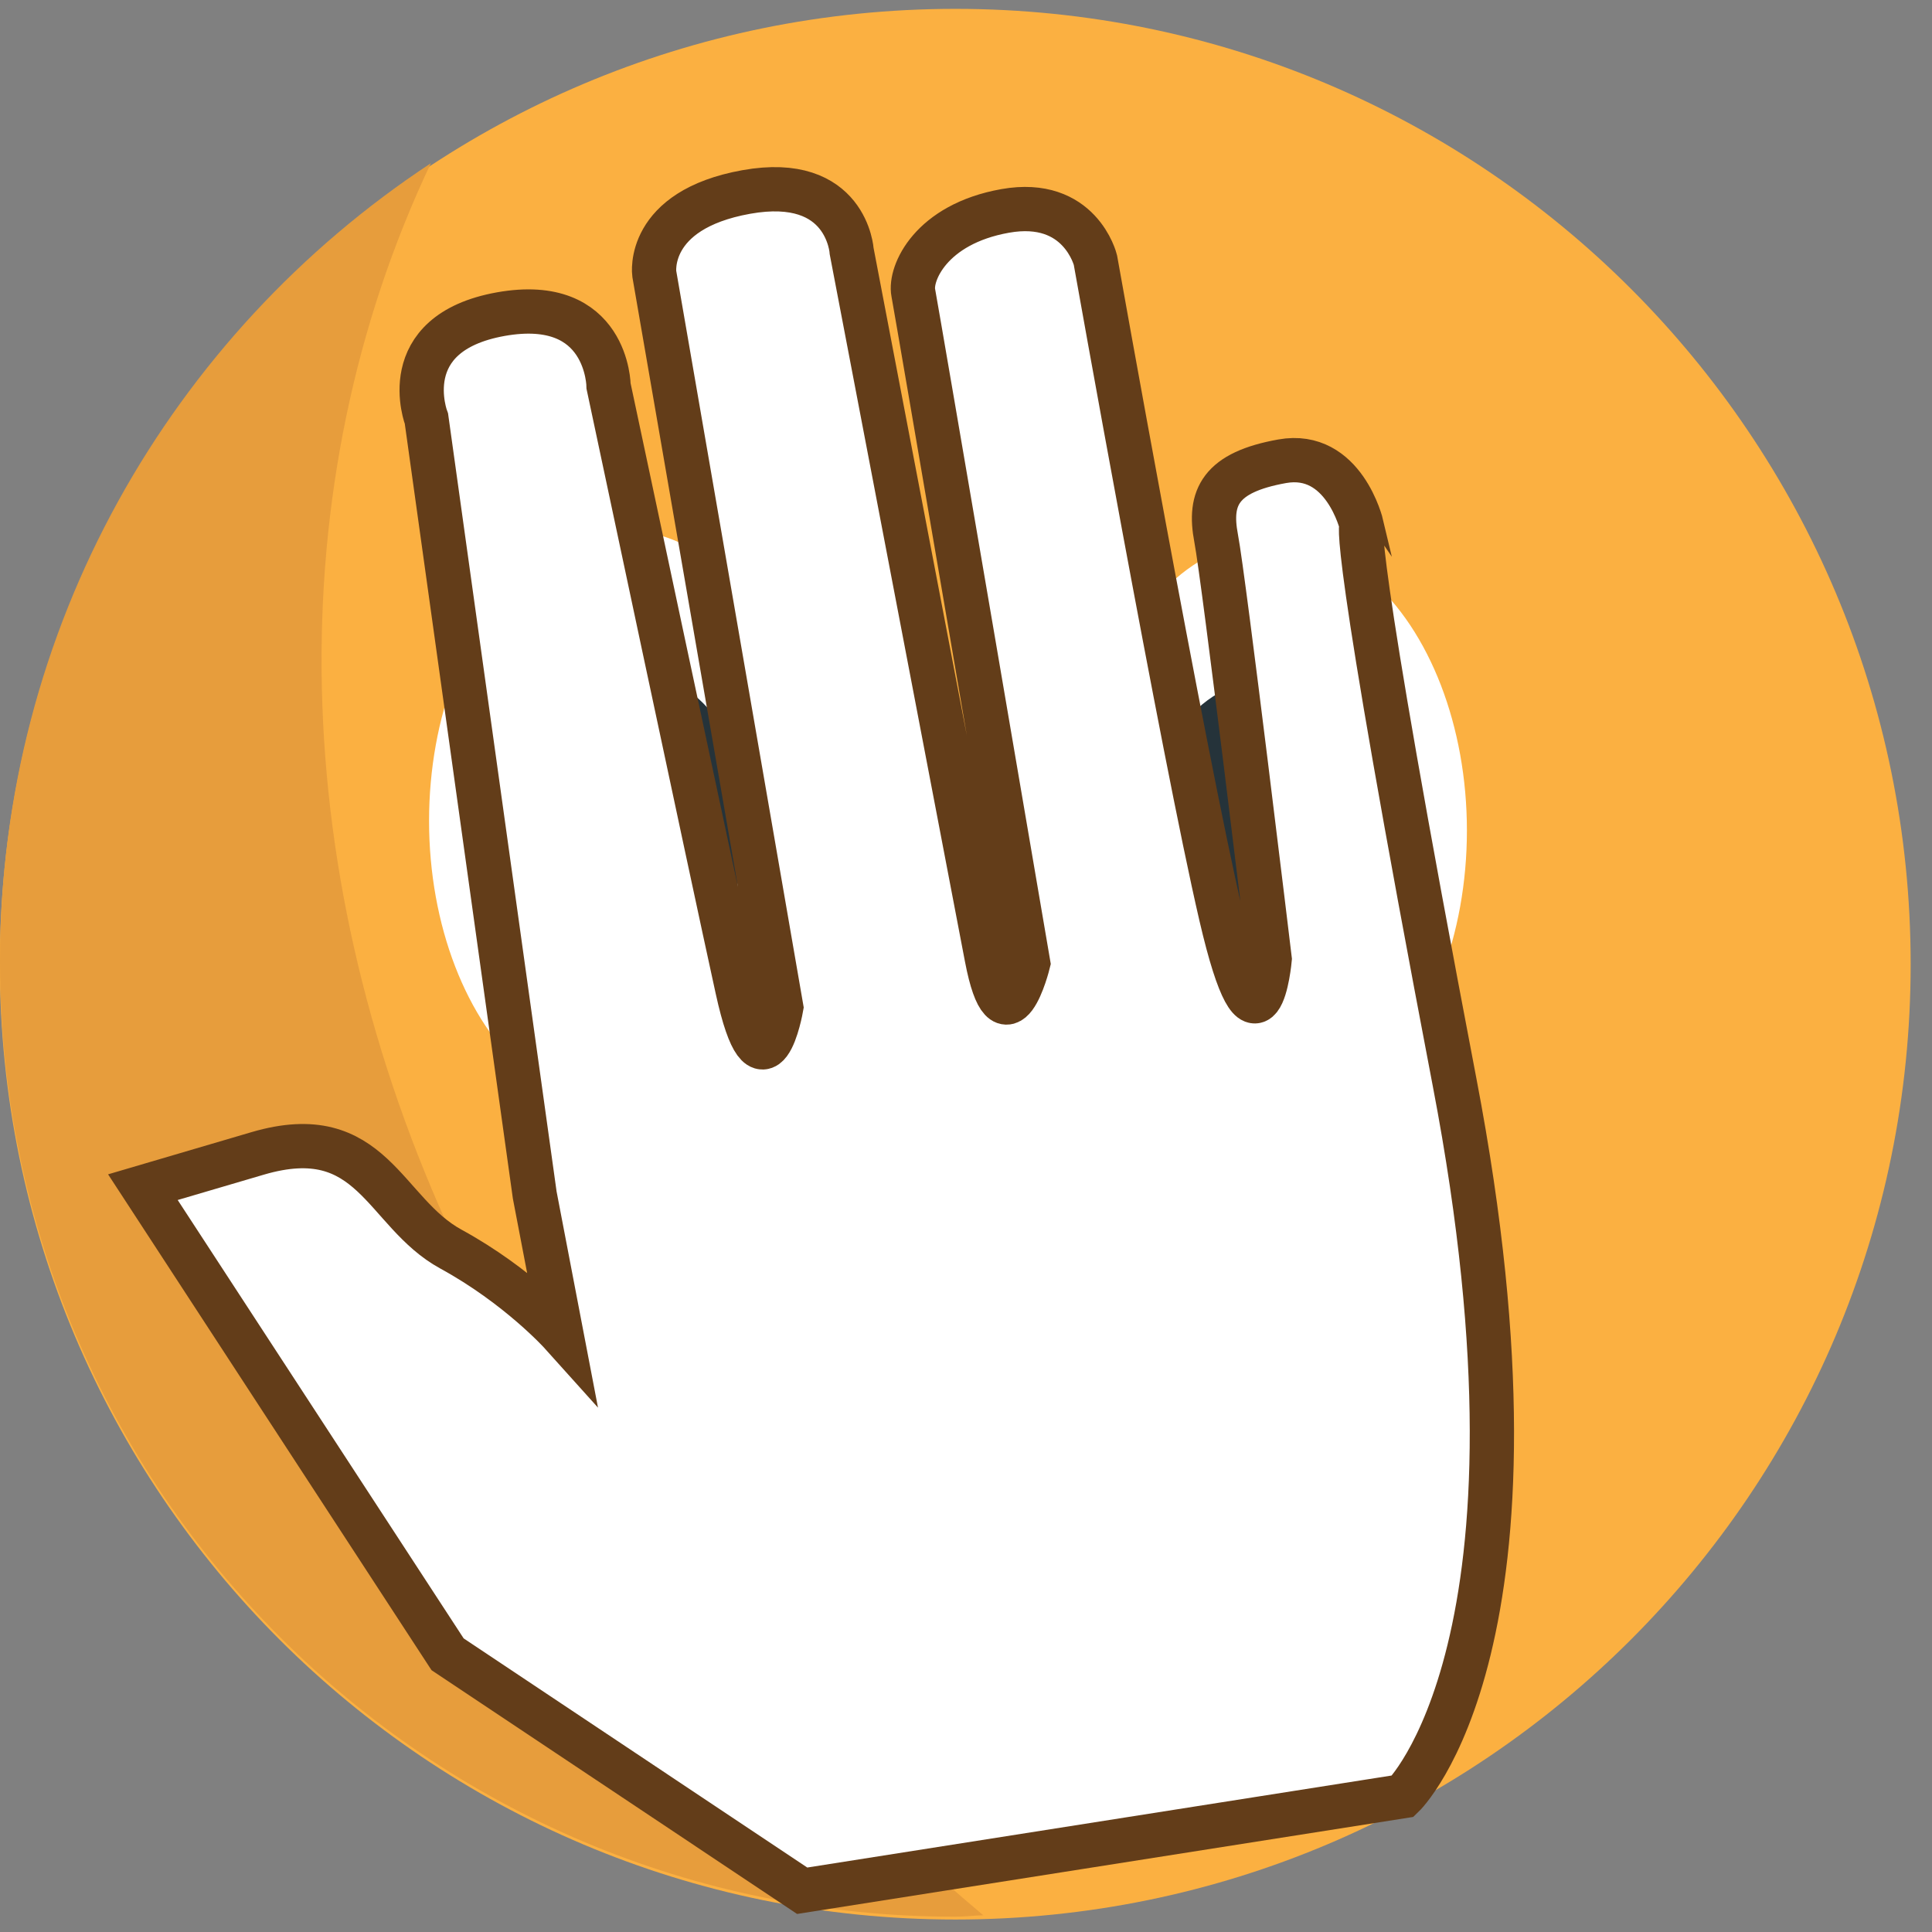 <?xml version="1.0" encoding="utf-8"?>
<!-- Generator: Adobe Illustrator 18.1.1, SVG Export Plug-In . SVG Version: 6.00 Build 0)  -->
<svg version="1.1" id="Layer_1" xmlns="http://www.w3.org/2000/svg" xmlns:xlink="http://www.w3.org/1999/xlink" x="0px" y="0px"
	 viewBox="0 0 960 960" enable-background="new 0 0 960 960" xml:space="preserve">
<rect x="0" y="0" width="960" height="960" fill="#808080" stroke="none"/>
<path fill="#FBB041" d="M949.4,479.1c0,262.1-212.5,474.7-474.7,474.7C212.5,953.8-0.1,741.3-0.1,479.1
	C-0.1,216.9,212.5,4.4,474.7,4.4C736.8,4.4,949.4,216.9,949.4,479.1"/>
<ellipse fill="#FFFFFF" cx="632.4" cy="412.7" rx="96.5" ry="144.5"/>
<path fill="#25333A" d="M570,412.7c0,41.8,27.9,75.8,62.4,75.8c34.5,0,62.4-33.9,62.4-75.8c0-41.8-27.9-75.7-62.4-75.7
	C597.9,337,570,370.9,570,412.7"/>
<g opacity="0.987">
	<path fill="#E79D3C" d="M225.9,616.5C141.8,436,138,241.7,214.1,81.1C85.2,166,0,311.9,0,477.7c0,262.1,212.5,474.7,474.7,474.7
		c4.7,0,9.2-0.6,13.9-0.7C379.8,860.1,288.1,749.9,225.9,616.5"/>
</g>
<ellipse fill="#FFFFFF" cx="309.7" cy="407.9" rx="96.5" ry="144.5"/>
<ellipse fill="#25333A" cx="309.7" cy="407.9" rx="62.4" ry="75.8"/>
<path fill="#633D19" d="M675.6,642.7c-152.5-24.2-317.3,20.6-453.8,87.6c-30.3,14.9-8.9,62.9,21.6,47.9c128.4-63,283-106,426.6-83.3
	C703.6,700.3,708.9,648,675.6,642.7"/>
<path fill-rule="evenodd" clip-rule="evenodd" fill="#FFFFFF" stroke="#633D19" stroke-width="22" stroke-miterlimit="10" d="
	M71,589.9L222.4,822l176.2,117.5l298.5-47c0,0,79.1-75.7,25.7-354.6C669.5,259,676.6,261,676.6,261s-8.8-37.3-39.5-31.8
	c-30.7,5.5-36.7,17.9-32.8,38.3c3.9,20.4,26.6,209.1,26.6,209.1s-5.4,59.3-24.2-21.6c-18.8-80.9-62.4-325.8-62.4-325.8
	s-7.6-31-44.8-24.4s-47.5,31.2-45.7,40.6c1.8,9.4,57.1,333.2,57.1,333.2s-11.3,45.8-20.6-2.8c-9.3-48.6-67.1-350.9-67.1-350.9
	s-2.3-38.5-52.4-29.5c-50.1,9-45.7,40.6-45.7,40.6l63.1,364.6c0,0-8.8,50.2-21.8-9.1c-13-59.2-64-299.6-64-299.6
	s-0.3-45.3-53.6-35.8c-53.3,9.6-36.9,52-36.9,52l53.8,385.7l13.2,68.9c0,0-21.3-23.7-54.8-42c-33.6-18.3-39-64.3-96-47.6
	C71,589.9,71,589.9,71,589.9z"/>
</svg>
